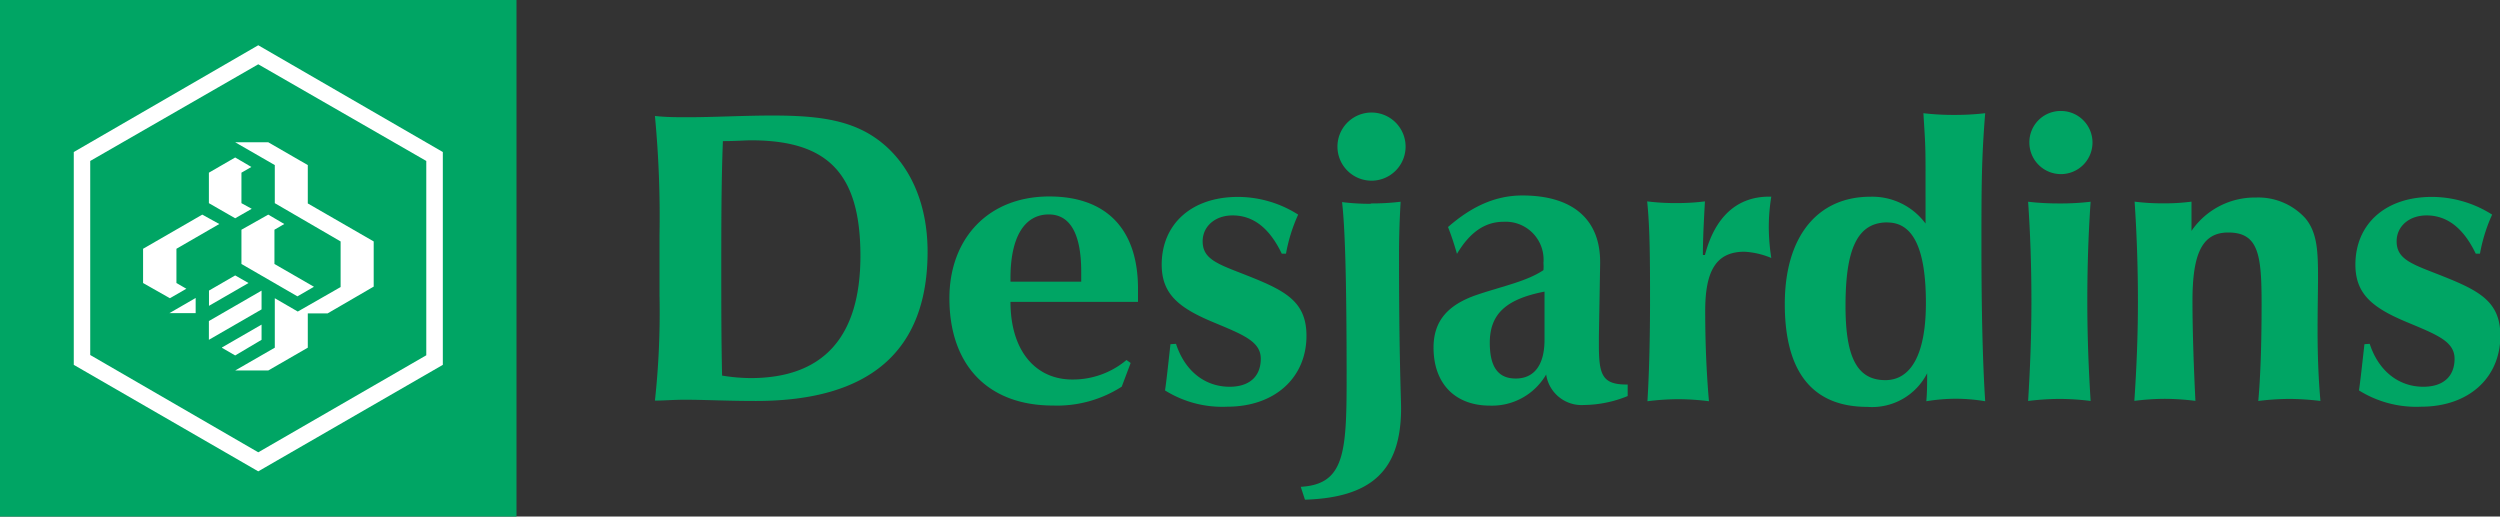 <svg xmlns="http://www.w3.org/2000/svg" viewBox="0 0 279.57 57.76"><rect x="0" y="0" width="279.57" height="57.76" fill="#333333" stroke="none"/><defs><style>.cls-1{fill:#00a564;}.cls-2{fill:#fff;}</style></defs><g id="Calque_2" data-name="Calque 2"><g id="Calque_1-2" data-name="Calque 1"><rect class="cls-1" width="57.76" height="57.76"/><path class="cls-2" d="M49.52,17V40.8L28.88,52.71,8.25,40.8V17L28.88,5.06,49.52,17M28.88,7.19,10.09,18v21.7L28.88,50.58,47.67,39.73V18L28.88,7.19M26.3,17.61l-2.94,1.7v3.41l2.94,1.69,1.85-1.06L27,22.72V19.31l1.11-.64L26.3,17.61m4.43.85v4.26L38.09,27v5.1L33.3,34.84l-2.57-1.49v5.53L26.3,41.43H30l4.42-2.55V35.05h2.21l5.16-3V27l-7.37-4.25V18.46L30,15.91H26.3l4.43,2.55M27,25.69v3.83l6.26,3.62,1.85-1.07-4.42-2.55V25.69l1.1-.64L30,24,27,25.69M16,27.82v3.83l3,1.7,1.84-1.06-1.11-.64V27.82l4.79-2.77L22.62,24,16,27.82m7.37,4.68v1.7l4.42-2.55L26.3,30.8l-2.94,1.7m0,3.4V38l5.89-3.4V32.5l-5.89,3.4m1.47,3,1.47.85L29.25,38v-1.7l-4.42,2.55m-2.95-5.53-2.94,1.7h2.94Z"/><path class="cls-1" d="M80.75,42c-.09-4-.09-7.88-.09-11.57,0-5.18,0-10.07.18-14.65,1.45,0,2.53-.09,3.13-.09,8.55,0,12.25,3.64,12.25,12.92,0,9.1-4.16,13.67-12.29,13.67A20.05,20.05,0,0,1,80.75,42M73.24,44.8c1,0,2.1-.1,3.36-.1,2.14,0,4.76.14,7.93.14,12.76,0,19.2-5.6,19.2-16.7,0-5.32-1.92-9.66-5.23-12.27-3.08-2.43-6.86-2.95-12.1-2.95-3.31,0-6.49.19-9.52.19-1.17,0-2.34,0-3.64-.14a119,119,0,0,1,.51,13.4V33A91.13,91.13,0,0,1,73.24,44.8Z"/><path class="cls-1" d="M113,31.5v-.42c0-4.67,1.63-7.1,4.28-7.1,2.38,0,3.63,2.15,3.63,6.4,0,.28,0,.65,0,1.12H113m0,2.26h14.26c0-.51,0-1,0-1.48,0-6.66-3.54-10.31-9.92-10.31-6.89,0-11.17,4.77-11.17,11.38,0,7.5,4.32,12,11.58,12a13.37,13.37,0,0,0,7.69-2.11l1-2.65-.47-.33a9.3,9.3,0,0,1-6,2.18C115.81,42.47,113,39.23,113,33.76Z"/><path class="cls-1" d="M131.51,38.45c1,3.07,3.26,4.8,6,4.8,2.23,0,3.48-1.17,3.48-3.13s-2-2.7-5.44-4.14c-3.77-1.59-5.64-3.13-5.64-6.39,0-4.47,3.27-7.57,8.53-7.57A12.58,12.58,0,0,1,145.17,24a18.27,18.27,0,0,0-1.36,4.37h-.47c-1.36-2.84-3.17-4.28-5.5-4.28-2,0-3.35,1.26-3.35,2.89,0,1.81,1.35,2.42,4,3.45,4.89,1.91,7.61,3,7.61,7.12,0,4.66-3.51,7.93-8.87,7.93a12.09,12.09,0,0,1-6.95-1.82c.15-.93.33-2.66.61-5.17Z"/><path class="cls-1" d="M153.29,22.75a26.72,26.72,0,0,0,3.34-.19c-.14,2.34-.18,4.3-.18,6,0,11.41.23,16,.23,17.08,0,6.89-3.21,10-10.75,10.24l-.47-1.44c4.85-.28,5.13-3.72,5.13-12,0-11.54-.19-17.08-.51-19.84a24.69,24.69,0,0,0,3.21.19m.28-10.2a3.81,3.81,0,0,1,0,7.61,3.81,3.81,0,1,1,0-7.61Z"/><path class="cls-1" d="M172.72,32.56V38c0,2.89-1.21,4.33-3.22,4.33s-2.9-1.35-2.9-4c0-3.26,1.87-4.89,6.12-5.72m.19,9.31a4,4,0,0,0,4.21,3.37,13.26,13.26,0,0,0,4.9-1V43h-.15c-2.75,0-3.07-1.17-3.07-4.48v-.88l.14-8.11v-.23c0-4.79-3.09-7.44-8.7-7.44-2.94,0-5.6,1.16-8.31,3.53.42,1.07.74,2.09,1,3,1.44-2.42,3.13-3.59,5.23-3.59a4.24,4.24,0,0,1,4.44,4.61,4.52,4.52,0,0,1,0,.8c-1.87,1.25-4.49,1.77-7.38,2.74-3.32,1.12-4.91,2.94-4.91,5.92,0,4,2.38,6.49,6.31,6.49A7,7,0,0,0,172.91,41.87Z"/><path class="cls-1" d="M184.52,33.66c0-4.33,0-8-.32-11.14a24.89,24.89,0,0,0,3.25.19,24.69,24.69,0,0,0,3.21-.19c-.14,2.43-.23,4.43-.23,6h.23c1.12-4.29,3.6-6.53,7.19-6.53h.23a21.16,21.16,0,0,0-.28,3.36,22.94,22.94,0,0,0,.28,3.5,9,9,0,0,0-3-.7c-3.17,0-4.39,2.14-4.39,6.61,0,4.1.19,7.49.42,10.11a27.73,27.73,0,0,0-3.44-.23,28.39,28.39,0,0,0-3.44.23C184.43,41.53,184.52,37.8,184.52,33.66Z"/><path class="cls-1" d="M211.07,24.88c2.9,0,4.3,3,4.3,9,0,5.69-1.64,8.63-4.54,8.63-3.23,0-4.45-2.7-4.45-8.3,0-6.35,1.31-9.34,4.69-9.34m4.35,20a20.54,20.54,0,0,1,3.31-.28,20,20,0,0,1,3.27.28c-.28-4.32-.42-10.11-.42-17.3,0-6.61,0-9.71.42-14.91a29.06,29.06,0,0,1-3.45.19,28.66,28.66,0,0,1-3.46-.19c.19,3.14.24,3.42.24,6.56V25a7.41,7.41,0,0,0-6.18-3c-5.84,0-9.56,4.37-9.56,12s3.12,11.5,9.23,11.5a6.91,6.91,0,0,0,6.69-3.76C215.51,42.76,215.51,43.82,215.42,44.84Z"/><path class="cls-1" d="M227.17,33.73c0-4-.13-7.71-.37-11.17a29.32,29.32,0,0,0,3.5.19,28.16,28.16,0,0,0,3.49-.19c-.24,3.46-.37,7.17-.37,11.17,0,3.62.13,7.29.37,11.11a28,28,0,0,0-3.49-.23,29.38,29.38,0,0,0-3.5.23c.24-3.82.37-7.49.37-11.11m3.31-21.32A3.53,3.53,0,1,1,226.94,16,3.5,3.5,0,0,1,230.48,12.41Z"/><path class="cls-1" d="M239.08,33.72c0-4-.14-7.71-.37-11.17a25,25,0,0,0,3.23.19,23.08,23.08,0,0,0,3.13-.19v3.27a8.57,8.57,0,0,1,7.19-3.73,7.12,7.12,0,0,1,5.51,2.28c1.4,1.64,1.45,3.82,1.45,6.8,0,1.25-.05,3.2-.05,5.81s.09,5.29.32,7.86a29.24,29.24,0,0,0-3.5-.23,28.69,28.69,0,0,0-3.45.23c.23-2.52.37-6.14.37-10.84,0-5.48-.32-8-3.73-8-3,0-4,2.51-4,7.67,0,2.6.09,6.32.33,11.16a28,28,0,0,0-3.41-.23,27.4,27.4,0,0,0-3.42.23C238.94,41,239.08,37.35,239.08,33.72Z"/><path class="cls-1" d="M265,38.45c1,3.07,3.27,4.8,6,4.8,2.24,0,3.49-1.17,3.49-3.13s-2-2.7-5.44-4.14c-3.78-1.59-5.65-3.13-5.65-6.39,0-4.47,3.28-7.57,8.54-7.57A12.58,12.58,0,0,1,278.69,24a18.27,18.27,0,0,0-1.36,4.37h-.47c-1.36-2.84-3.18-4.28-5.5-4.28-2,0-3.35,1.26-3.35,2.89,0,1.81,1.35,2.42,4,3.45,4.89,1.91,7.6,3,7.6,7.12,0,4.66-3.5,7.93-8.86,7.93a12.09,12.09,0,0,1-6.95-1.82c.14-.93.33-2.66.61-5.17Z"/></g></g></svg>